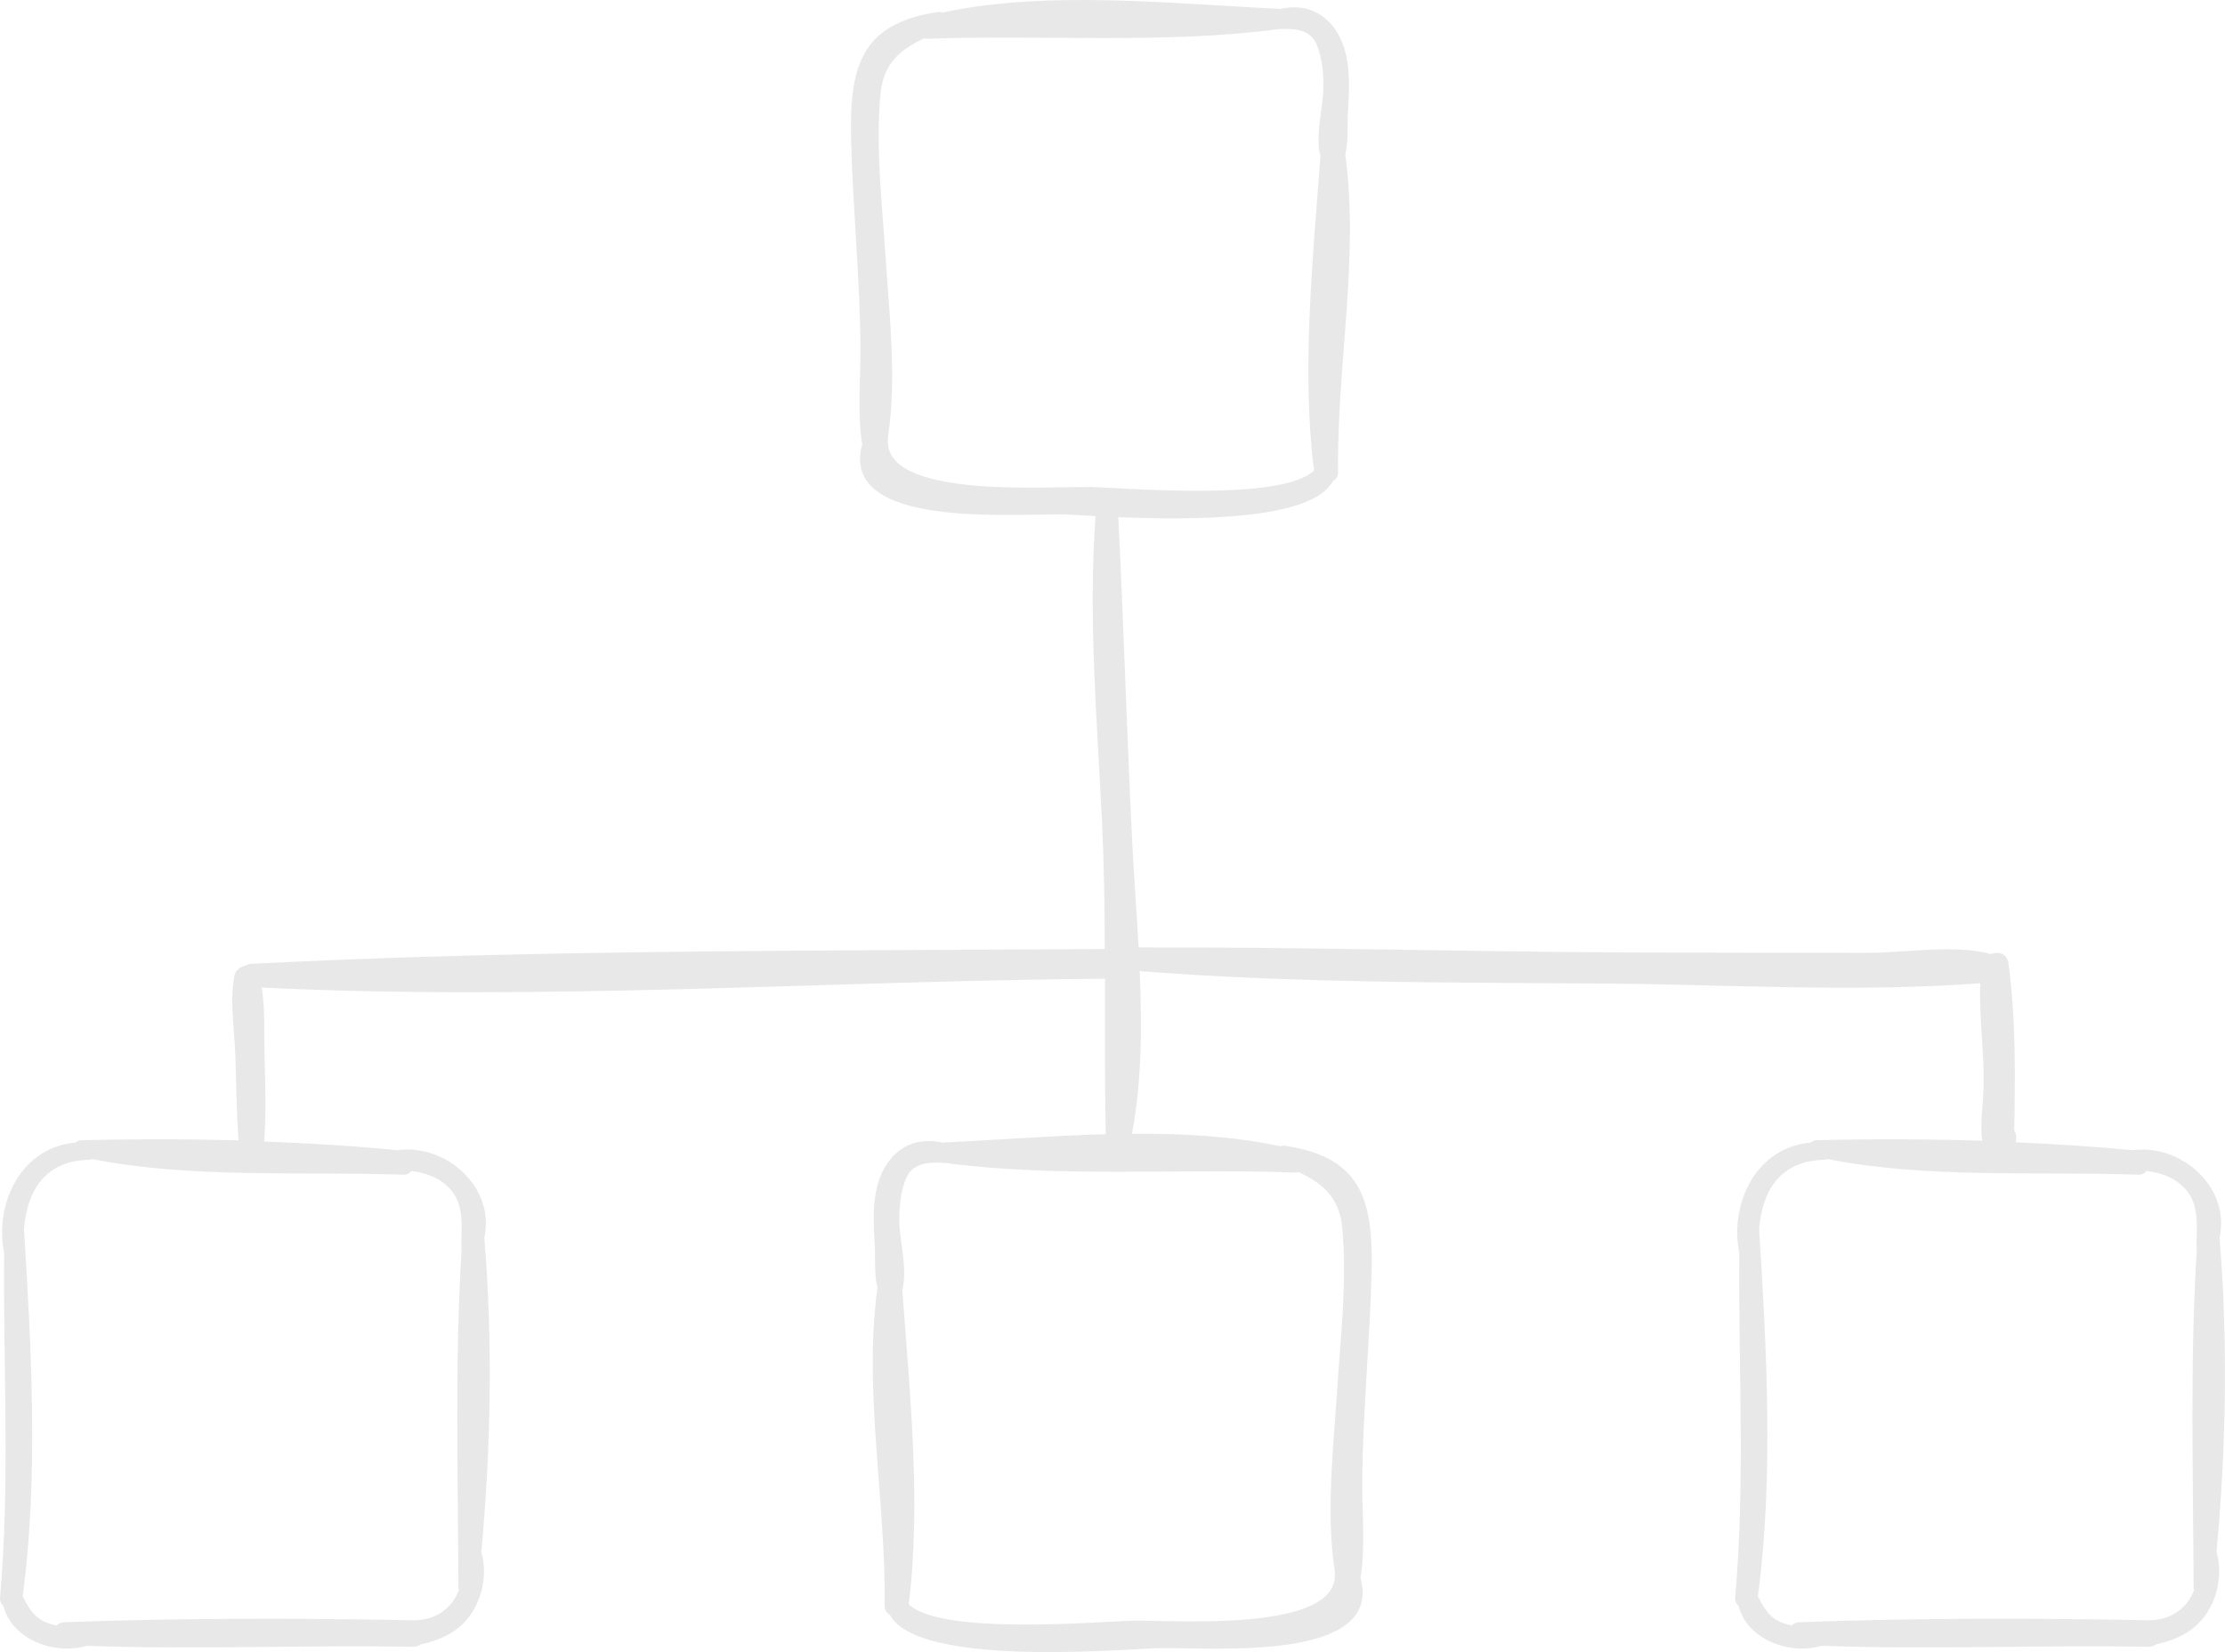 <svg id="_Слой_2" xmlns="http://www.w3.org/2000/svg" width="1080" height="801.85" viewBox="0 0 1080 801.85"><g id="Business06_92985504"><path id="Business06_92985504-2" d="M1077.36 600.75c5.35-24.1-18.02-45.68-42.31-42.5-18.57-1.82-37.53-2.98-56.58-3.84.1-.76.16-1.58.19-2.52.03-1.16-.34-2.2-.97-3.07.48-27.15.83-54.16-2.79-81.29-.64-4.76-5.03-5.9-8.56-4.49-17.84-4.81-40.95-.62-59.14-.61-37.97.01-75.95-.01-113.93-.15-80.19-.29-160.41-2.7-240.6-2.45-.92-16.74-2.18-33.34-2.99-49.36-2.71-53.14-4.18-106.36-6.87-159.48 35.83 1.5 93.7 1.68 104.11-17.39 1.51-.88 2.62-2.33 2.59-4.42-.82-49.95 10.41-104.27 3.46-154.33 1.62-6.23.97-14.5 1.29-20.24.53-9.13 1.17-18.93-.88-27.92-3.69-16.22-15.7-25.99-31.77-22.4-51.89-2.32-112.75-9.28-164.19 1.81-.68-.24-1.39-.38-2.16-.27-37.89 5.58-43.08 27.22-42.12 62.59.91 33.83 4.35 67.51 4.52 101.36.08 14.88-1.57 30.94.85 45.74-11.36 41.51 73.06 33.56 98.08 34.18 2.91.07 8.28.4 15.18.75-3.61 49.35.78 99.54 3.16 148.85.99 20.47 1.24 40.88 1.32 61.29-137.79.94-276.66.23-414.26 7.18-1.11.05-2 .39-2.76.85-2.53.46-4.96 2.32-5.48 5.08-2.32 12.25.02 25.8.47 38.21.5 13.84.51 27.78 1.61 41.59-25.72-.74-51.43-.72-76.43-.09-1.08.03-2.01.49-2.73 1.16-25.92 2.18-39.58 28.78-34.66 53.66-.5 55.79 2.9 111.1-1.98 167.01-.17 1.93.53 3.3 1.6 4.19 4.18 16.26 24.61 24.02 40.44 19.35 52.75 2 105.7-.49 158.48.51 1.6.03 2.84-.52 3.88-1.28 5.77-1.16 11.3-3.31 15.65-6.17 12.28-8.03 17.5-24.87 13.55-38.7 4.67-49.79 5.62-102.9 1.45-152.42 5.35-24.1-18.03-45.68-42.31-42.5-21.15-2.07-42.81-3.36-64.53-4.19 1.05-14.25.5-28.69.13-42.93-.26-10.35.37-21.42-1.33-31.8 135.87 6.63 273.3-3.15 409.31-4.3.02 25.03-.15 50.05.36 75.13-.03.13.03.23.0.36-27.19.73-54.37 2.92-79.45 4.04-16.07-3.59-28.08 6.17-31.77 22.4-2.04 8.99-1.4 18.79-.88 27.91.33 5.74-.33 14 1.3 20.24-6.95 50.06 4.28 104.38 3.46 154.33-.03 2.09 1.08 3.53 2.58 4.42 13.96 25.57 113.33 16.53 130.34 16.11 25.02-.62 109.44 7.34 98.08-34.18 2.43-14.79.77-30.86.85-45.74.17-33.85 3.61-67.53 4.52-101.37.96-35.36-4.22-57.01-42.12-62.58-.78-.11-1.49.03-2.17.27-22.69-4.89-47.21-6.27-71.98-6.09 4.74-25.3 4.88-52.19 3.73-78.94 74.41 5.86 149.63 5.52 224.24 6.04 60.67.42 123.17 4.43 183.77-.12-.64 16.64 1.99 33.25 1.63 49.9-.17 8.64-1.88 17.88-.68 26.53-27.09-.86-54.19-.92-80.52-.26-1.08.03-2.01.49-2.73 1.16-25.92 2.18-39.59 28.78-34.66 53.66-.49 55.79 2.91 111.1-1.99 167.01-.15 1.93.54 3.3 1.61 4.19 4.18 16.26 24.62 24.02 40.44 19.35 52.76 2 105.71-.49 158.48.51 1.6.03 2.84-.52 3.9-1.28 5.76-1.16 11.29-3.31 15.64-6.17 12.27-8.03 17.5-24.87 13.56-38.7 4.66-49.79 5.61-102.9 1.45-152.42zm-881.61-30.61c1.74.07 3.06-.69 3.97-1.82 6.73.98 13.04 2.79 18.32 8.3 8.05 8.39 5.62 19.68 5.95 30.1.0.07.04.13.05.2-3.35 54.07-1.71 109.94-1.51 163.82.0.38.14.69.22 1.02-1.53 3.95-3.92 7.54-7.95 10.41-4.32 3.07-8.73 4-13.23 4.24-.02.0-.03-.01-.05-.01-56.67-1.07-113.74-1.16-170.4.95-1.61.06-2.81.69-3.71 1.56-2.08-.43-4.12-1.01-6.04-1.95-5.46-2.66-7.83-7.34-10.34-12.19 7.7-57.89 4.21-120.03.6-178.46 1.62-17.79 9.49-32.81 31.67-33.43.56-.02 1.05-.16 1.5-.33 48.82 9.64 101.59 5.83 150.95 7.6zM529.76 236.37c-19.33-.48-101.84 6.25-98.73-23.68.02-.19-.05-.36-.05-.54 4.41-27.55.64-60.25-1.1-87.24-1.68-26.02-4.93-53.1-2.52-79.15 1.42-15.33 10.04-21.9 21.25-27.17.49.14 1 .27 1.58.25 55.88-2.1 114.9 2.67 170.35-4.69 7.55-.38 15.52-.2 18.75 7.95 2.63 6.61 3.22 14.06 3.06 21.12-.2 8.81-4.09 23.14-1.42 32.53-3.67 49.32-9.23 104.38-3.12 152.61-15.69 15.2-92.33 8.4-108.06 8.01zm98.93 332.72c.58.02 1.08-.11 1.59-.25 11.21 5.28 19.83 11.84 21.25 27.18 2.41 26.05-.85 53.14-2.52 79.15-1.74 26.99-5.51 59.69-1.1 87.24.0.18-.06.35-.04.53 3.11 29.93-79.4 23.2-98.73 23.68-15.73.39-92.37 7.2-108.06-8.01 6.12-48.23.55-103.29-3.12-152.62 2.68-9.39-1.22-23.71-1.41-32.52-.16-7.06.43-14.51 3.05-21.12 3.22-8.15 11.2-8.34 18.75-7.96 55.45 7.36 114.47 2.59 170.35 4.69zm437.55 37.62c0 .07.03.13.04.2-3.35 54.07-1.7 109.94-1.51 163.82.0.38.13.69.21 1.02-1.51 3.95-3.92 7.54-7.94 10.41-4.32 3.07-8.73 4-13.24 4.24-.02.0-.03-.01-.04-.01-56.67-1.07-113.74-1.16-170.39.95-1.61.06-2.82.69-3.71 1.56-2.08-.43-4.12-1.01-6.04-1.95-5.46-2.66-7.84-7.34-10.34-12.19 7.69-57.89 4.2-120.03.59-178.46 1.62-17.79 9.5-32.81 31.67-33.43.56-.02 1.05-.16 1.5-.33 48.82 9.64 101.6 5.83 150.95 7.6 1.74.07 3.07-.69 3.98-1.82 6.73.98 13.03 2.79 18.31 8.3 8.05 8.39 5.62 19.68 5.95 30.1z" fill="#e8e8e8" fill-rule="evenodd"/></g></svg>